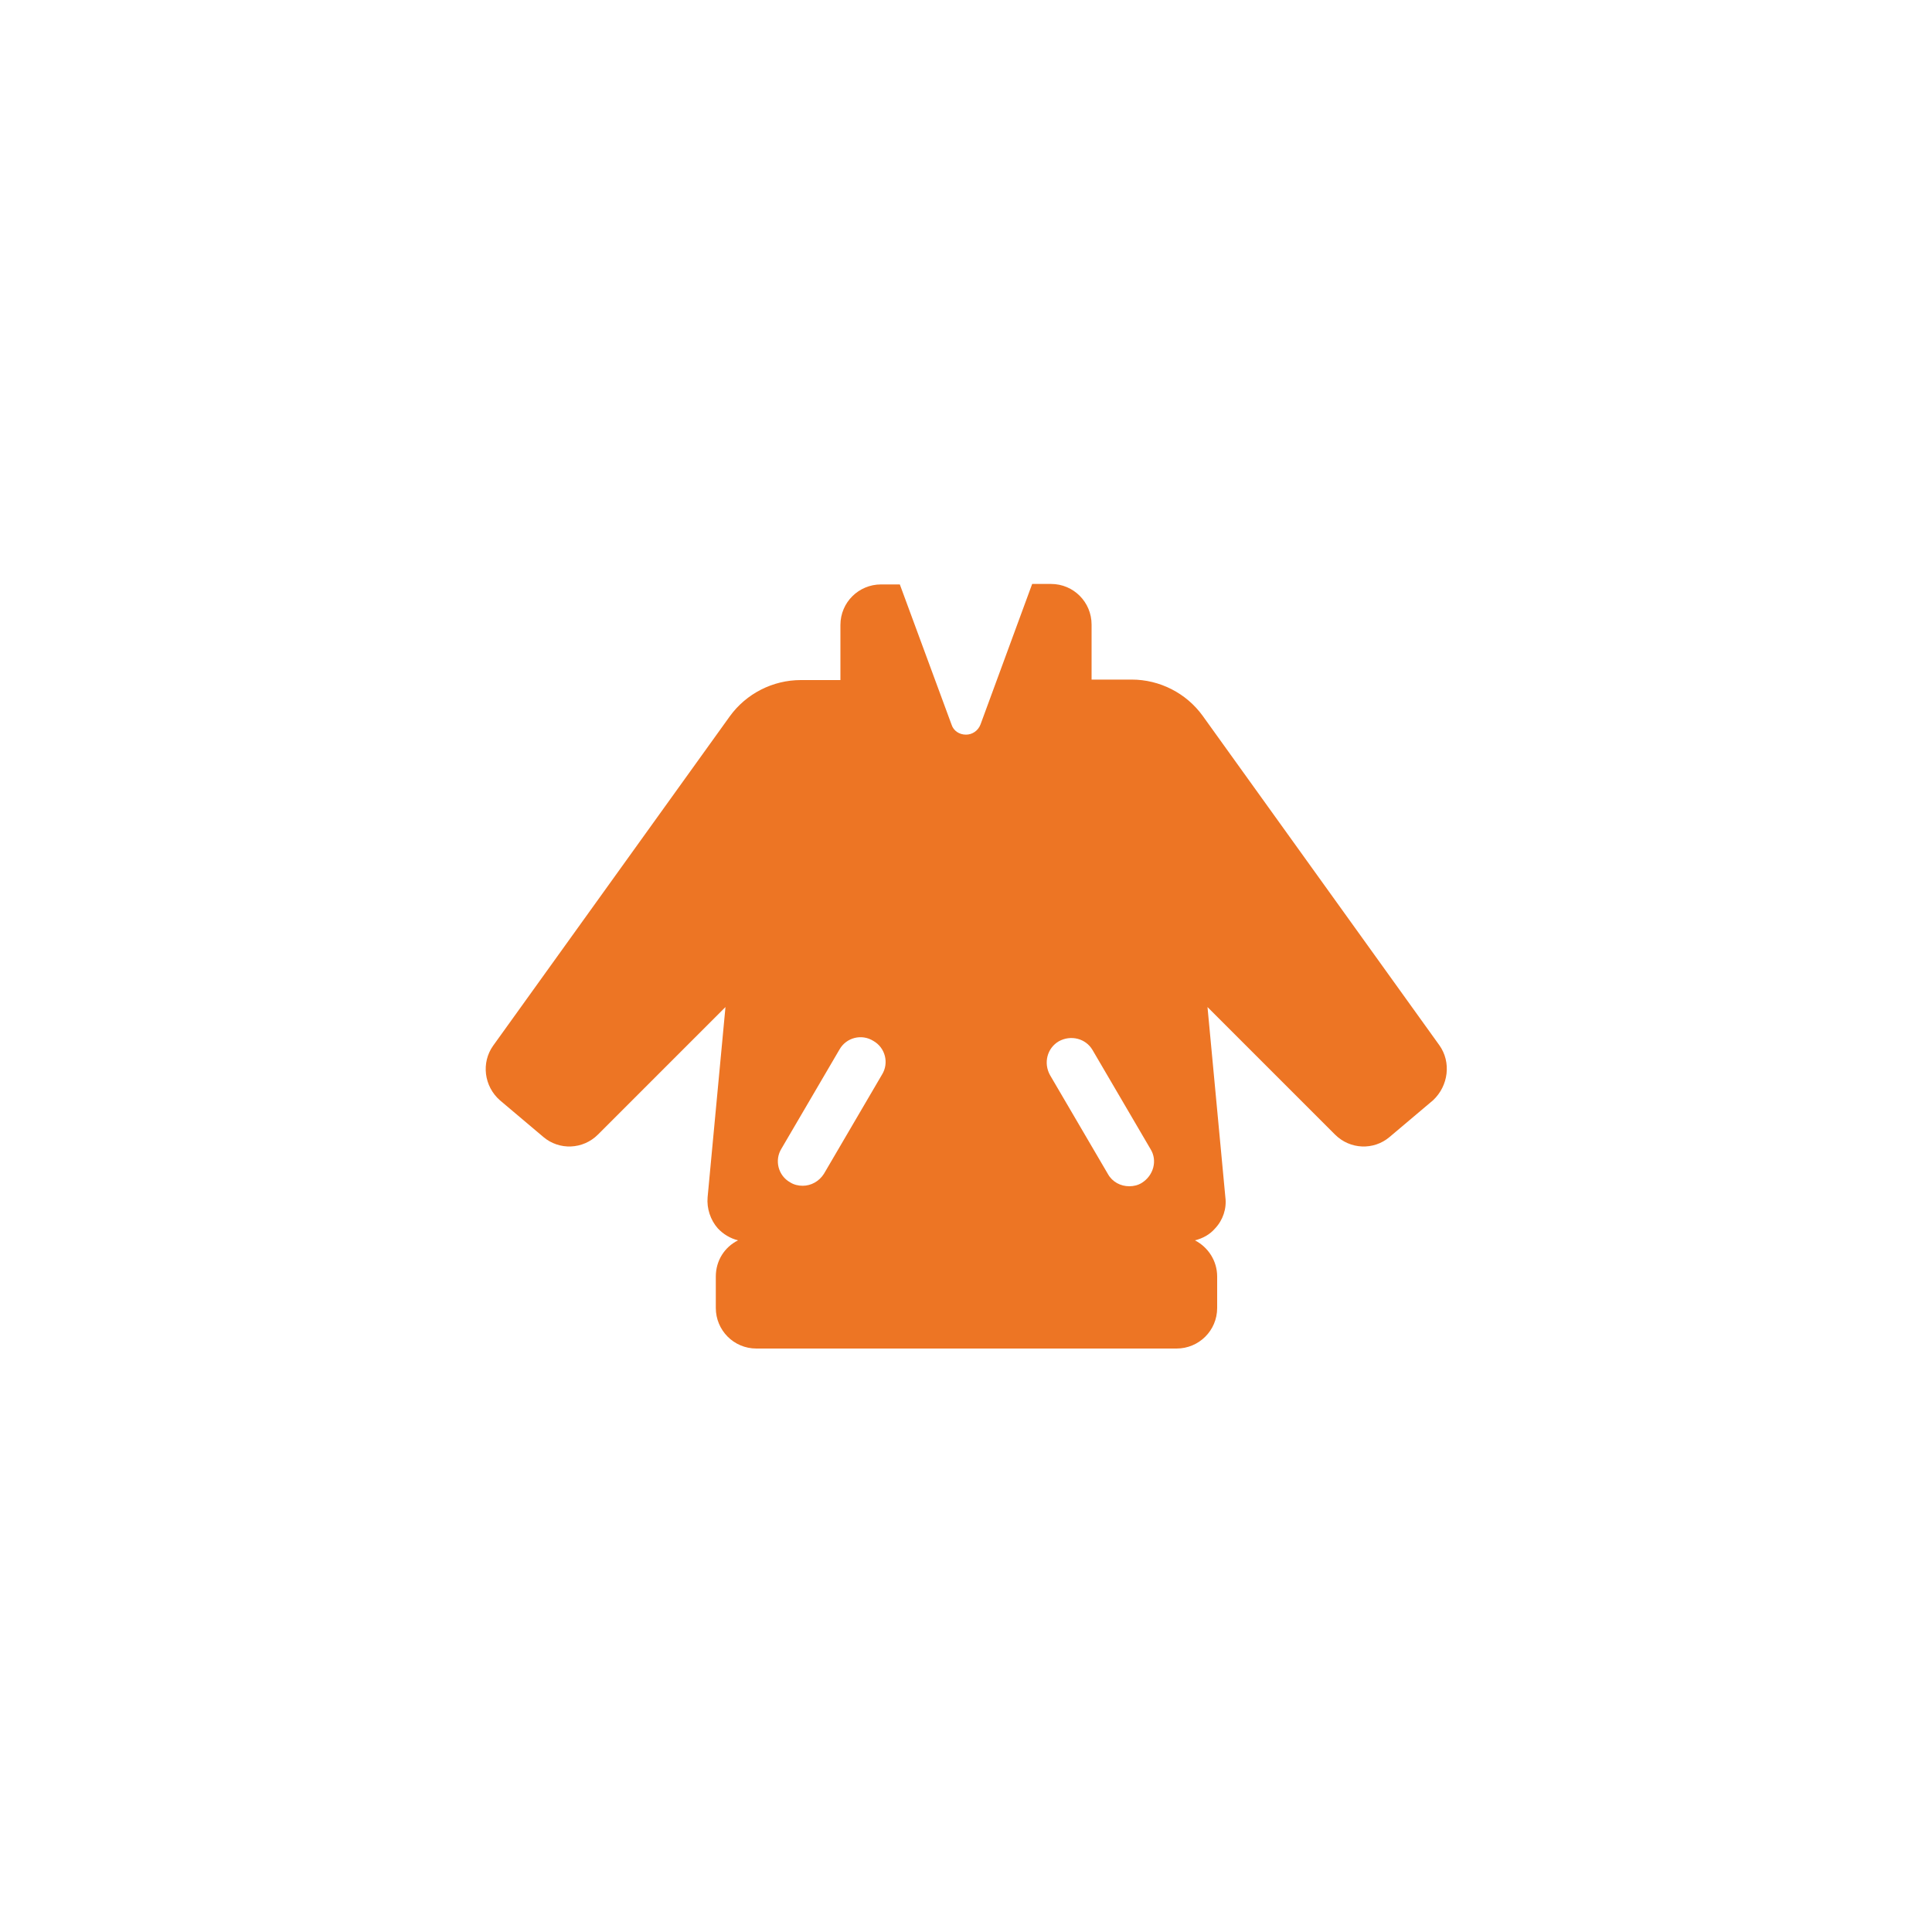 <?xml version="1.0" encoding="utf-8"?>
<!-- Generator: Adobe Illustrator 25.2.0, SVG Export Plug-In . SVG Version: 6.00 Build 0)  -->
<svg version="1.1" id="Capa_1" xmlns="http://www.w3.org/2000/svg" xmlns:xlink="http://www.w3.org/1999/xlink" x="0px" y="0px"
	 viewBox="0 0 400 400" style="enable-background:new 0 0 400 400;" xml:space="preserve">
<style type="text/css">
	.st0{fill:#ED7524;}
</style>
<path class="st0" d="M298,216.4l-49-68.2c-3.4-4.7-8.9-7.5-14.7-7.5H226v-11.4c0-4.6-3.7-8.4-8.4-8.4h-3.9L203,150
	c-0.5,1.3-1.7,2.1-3,2.1c-1.4,0-2.6-0.8-3-2.1l-10.7-29h-3.9c-4.6,0-8.4,3.7-8.4,8.4v11.4h-8.2c-5.8,0-11.3,2.8-14.7,7.5l-49,68.2
	c-2.5,3.5-1.9,8.4,1.4,11.3l9,7.6c3.3,2.8,8.2,2.6,11.3-0.5l26.4-26.4l-3.7,39.4c-0.2,2.3,0.6,4.7,2.1,6.4c1.1,1.2,2.6,2.1,4.2,2.5
	c-2.8,1.4-4.6,4.2-4.6,7.5v6.5c0,4.6,3.7,8.4,8.4,8.4h87c4.6,0,8.4-3.7,8.4-8.4v-6.5c0-3.3-1.9-6.1-4.6-7.5c1.6-0.4,3.1-1.2,4.2-2.5
	c1.6-1.7,2.4-4.1,2.1-6.4l-3.7-39.4l26.4,26.4c3.1,3.1,8,3.3,11.3,0.5l9-7.6C299.9,224.8,300.5,219.9,298,216.4z M182.6,222.5
	l-12,20.5c-1,1.6-2.7,2.5-4.4,2.5c-0.9,0-1.8-0.2-2.6-0.7c-2.5-1.4-3.3-4.6-1.8-7l12-20.5c1.4-2.5,4.6-3.3,7-1.8
	C183.3,216.9,184.1,220.1,182.6,222.5z M236.4,244.9c-0.8,0.5-1.7,0.7-2.6,0.7c-1.8,0-3.5-0.9-4.4-2.5l-12-20.5
	c-1.4-2.5-0.6-5.6,1.8-7c2.5-1.4,5.6-0.6,7,1.8l12,20.5C239.7,240.3,238.8,243.4,236.4,244.9z"/>
</svg>
